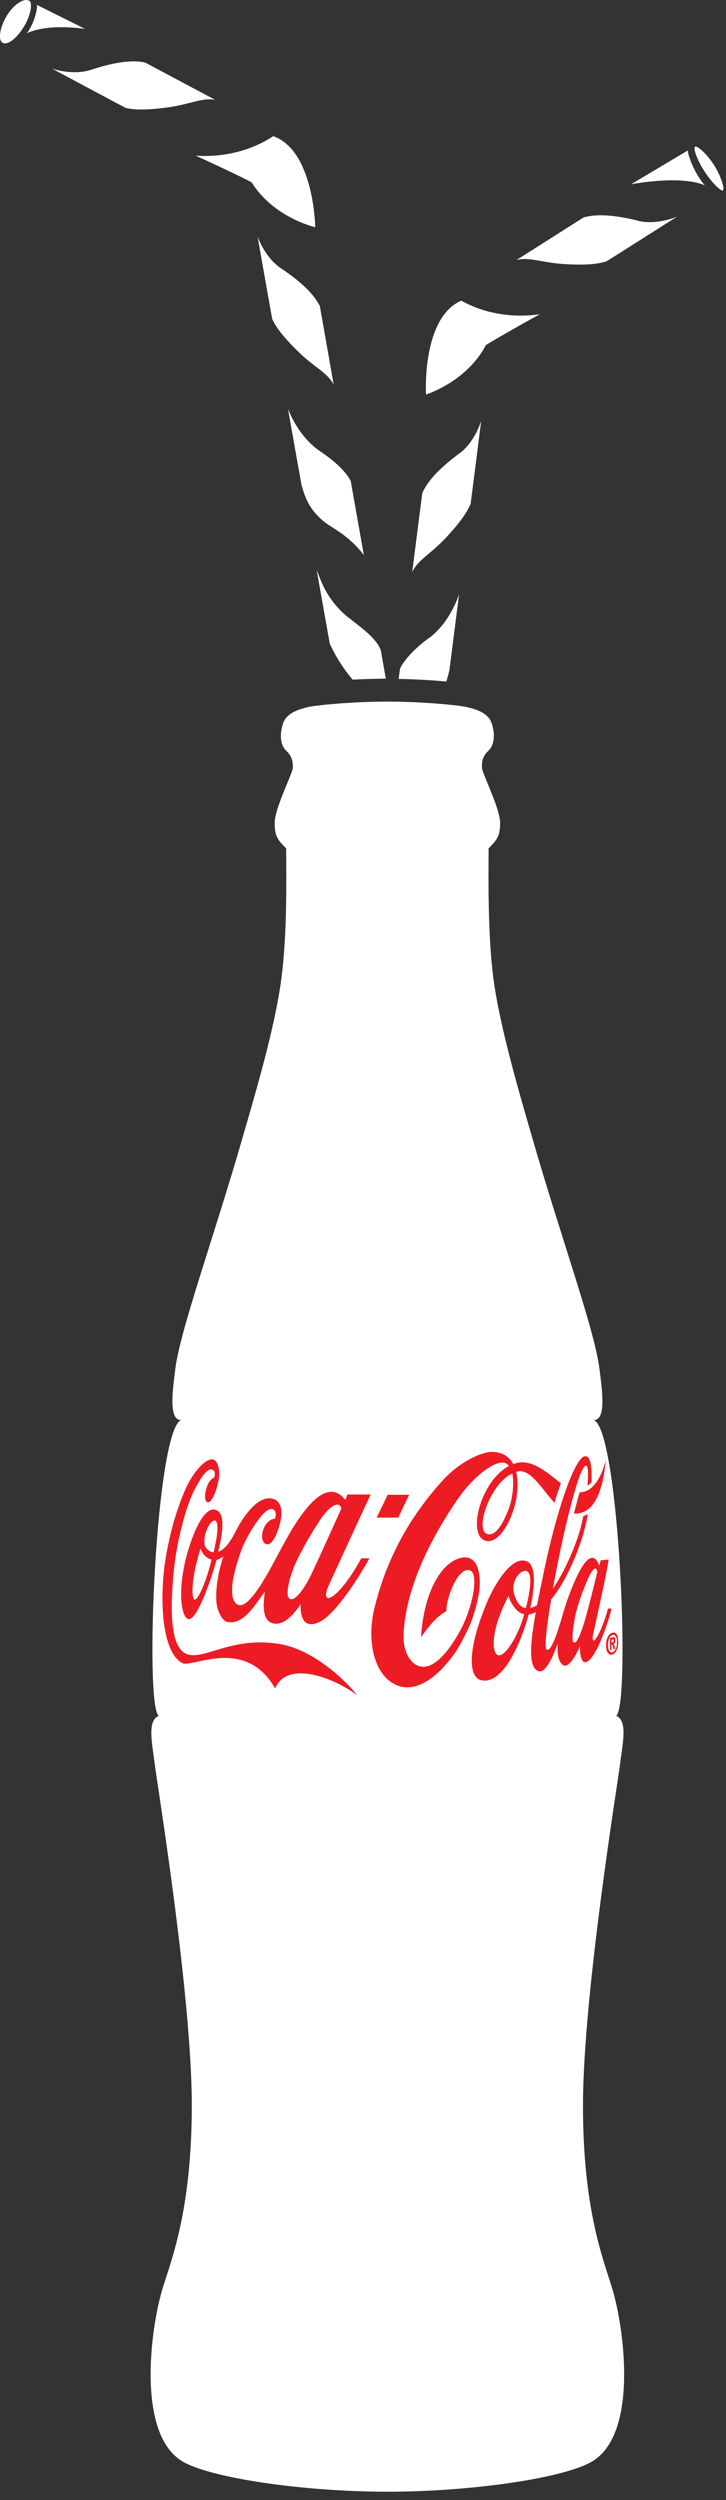 <svg width="50" height="172" viewBox="0 0 50 172" fill="none" xmlns="http://www.w3.org/2000/svg">
<rect x="0" y="0" width="50" height="172" fill="#333333" stroke="none"/>
<g clip-path="url(#clip0_101_19379)">
<path d="M24.03 42.52C22.38 41.19 22.05 39.74 21.81 39.22L22.71 44.28C22.71 44.28 23.26 45.57 24.29 46.76C25.02 46.72 25.8 46.7 26.57 46.69L26.23 44.76C25.93 43.9 24.89 43.2 24.03 42.51M20.65 24.3C21.7 25.3 22.57 25.66 22.98 26.46C22.98 26.46 22.03 21.08 22.03 21.07C21.58 20.14 20.55 19.26 19.35 18.46C18.23 17.71 17.74 16.28 17.74 16.28C17.74 16.28 18.74 21.94 18.75 21.96C18.9 22.25 19.19 22.9 20.65 24.3ZM21.71 15.62C21.71 15.62 21.63 10.36 18.82 9.37C18.78 9.36 16.79 10.93 13.48 10.71C15.11 11.45 17.31 12.5 17.34 12.56C18.87 14.99 21.7 15.63 21.7 15.63M31.76 20.69C29.03 21.89 29.34 27.14 29.34 27.14C29.34 27.14 32.12 26.29 33.46 23.75C33.49 23.7 35.6 22.48 37.18 21.62C33.9 22.09 31.8 20.67 31.76 20.69ZM31.63 31.2C30.47 32.06 29.48 32.99 29.08 33.94L28.39 39.36C28.76 38.54 29.61 38.15 30.62 37.09C32.01 35.63 32.27 34.96 32.41 34.67C32.42 34.64 33.14 28.95 33.14 28.95C33.14 28.95 32.72 30.4 31.64 31.2M29.52 43.91C28.01 45.02 27.55 45.94 27.54 46.06C27.54 46.08 27.5 46.34 27.46 46.71C28.65 46.73 29.81 46.8 30.74 46.89C30.83 46.6 30.9 46.33 30.95 46.12L31.62 40.86C31.62 40.86 31.06 42.79 29.52 43.92M22.94 36.32C24.35 37.15 25.06 38.2 25.06 38.2C25.06 38.2 24.18 33.25 24.16 33.12C24.14 33 23.64 32.11 22.08 31.07C20.49 30.02 19.83 28.11 19.83 28.11L20.76 33.34C20.97 34.05 21.25 35.32 22.94 36.31M47.39 10.34L43.46 12.68C43.46 12.68 46.86 12.02 48.54 12.75C47.75 11.86 47.29 10.41 47.39 10.34ZM43.93 15.18C42.53 14.84 41.18 14.67 40.19 14.96L35.57 17.89C36.44 17.66 37.29 18.06 38.74 18.16C40.76 18.3 41.43 18.07 41.75 17.99C41.77 17.99 46.62 14.91 46.62 14.91C46.62 14.91 45.24 15.51 43.93 15.19M2.01 0.05C1.6 -0.17 0.84 0.39 0.39 1.22C-0.08 2.08 -0.11 2.83 0.21 2.96C0.53 3.1 1.09 2.7 1.6 1.91C2.1 1.14 2.28 0.18 2.01 0.05ZM49.16 11.34C48.66 10.55 48.01 10.01 47.87 10.09C47.73 10.18 47.98 10.94 48.48 11.73C48.98 12.52 49.65 13.19 49.79 13.1C49.93 13.02 49.66 12.12 49.16 11.33M14.82 6.87L9.99 4.3C8.98 4.08 7.65 4.35 6.28 4.8C5 5.22 3.58 4.72 3.58 4.72C3.58 4.72 8.65 7.43 8.67 7.43C8.99 7.49 9.68 7.66 11.68 7.37C13.12 7.16 13.94 6.7 14.82 6.87ZM5.86 1.99L2.53 0.33C2.63 0.39 2.4 1.58 1.85 2.29C3.34 1.58 5.86 1.99 5.86 1.99Z" fill="white"/>
<path fill-rule="evenodd" clip-rule="evenodd" d="M26.67 171.43C32.5 171.43 38.84 170.49 40.76 169.36C43.96 167.5 43.02 160.22 42.14 157.37C41.52 155.36 40.14 151.93 40.15 144.81C40.16 137.17 42.59 122.37 42.69 121.46C42.88 119.93 43.25 118.41 42.44 118.05C43.43 117.28 42.64 98.43 40.9 97.7C41.78 97.7 41.46 95.59 41.28 94.14C40.94 91.47 38.65 85.18 36.68 78.36C35.8 75.31 34.43 70.72 33.98 67.31C33.57 64.15 33.65 60.11 33.65 58.37C34.24 57.77 34.46 57.5 34.44 56.55C34.41 55.57 33.19 53.16 33.19 52.82C33.19 52.48 33.19 52.06 33.63 51.66C34.1 51.21 34.08 50.43 33.87 49.79C33.63 49.01 32.7 48.78 32.16 48.65C31.67 48.53 29.21 48.27 26.68 48.27C24.15 48.27 21.69 48.53 21.2 48.65C20.66 48.79 19.73 49.01 19.49 49.79C19.28 50.43 19.25 51.21 19.72 51.66C20.16 52.07 20.17 52.48 20.17 52.82C20.17 53.16 18.95 55.56 18.92 56.55C18.9 57.51 19.12 57.78 19.71 58.37C19.71 60.12 19.8 64.15 19.38 67.31C18.94 70.72 17.56 75.31 16.68 78.36C14.71 85.18 12.42 91.48 12.08 94.14C11.9 95.59 11.58 97.7 12.47 97.7C10.73 98.43 9.94 117.28 10.93 118.05C10.12 118.4 10.48 119.93 10.67 121.46C10.77 122.37 13.2 137.17 13.21 144.81C13.21 151.93 11.85 155.36 11.22 157.37C10.34 160.22 9.4 167.5 12.59 169.36C14.5 170.48 20.85 171.43 26.68 171.43" fill="white"/>
<path d="M27.42 104.41H25.94L26.7 102.84H28.18L27.43 104.41H27.42ZM22.51 109.43C22.39 109.74 22.48 109.91 22.56 109.94C22.8 110.04 23.71 109.35 24.88 107.21H25.44C24.52 108.89 23.29 110.63 22.4 111.34C22.11 111.57 21.55 111.88 21.14 111.68C20.79 111.51 20.68 110.89 20.71 110.37C20.26 111.02 19.55 111.92 18.74 111.67C18.23 111.51 18.03 110.84 18.25 109.49C17.57 110.41 16.75 111.86 15.62 111.58C15.34 111.51 14.89 110.86 14.89 109.93C14.89 109.44 14.91 108.54 15.38 107.08C15.24 107.2 15.05 107.29 14.91 107.33C14.5 108.83 13.55 111.51 12.97 111.39C12.49 111.29 12.18 109.43 12.9 106.85C13.18 105.88 13.96 103.6 14.86 103.88C15.59 104.12 15.29 105.67 15.03 106.76C15.65 106.58 16.14 105.53 16.36 105.11C16.58 104.7 17.78 102.61 18.95 103.18C19.35 103.38 19.47 103.97 19.33 104.6C19.13 105.58 18.66 106.53 18.22 106.17C17.82 105.84 18.15 104.56 18.94 104.48C19.01 104.3 19.04 103.98 18.83 103.85C18.29 103.53 17.15 105.42 16.73 106.39C16.27 107.52 15.57 109.82 16.3 110.36C17.09 110.94 18.51 108.13 19.22 106.81C19.93 105.5 22.15 101.12 23.77 103.18C23.84 103.1 23.87 102.94 23.92 102.82H25.53C25.53 102.82 22.56 109.2 22.5 109.41M14.56 107.3C14.2 107.19 13.96 106.94 13.81 106.54C13.02 109.11 13.27 110.06 13.39 110.06C13.68 110.06 14.24 108.68 14.57 107.31M14.79 104.61C14.59 104.56 13.98 105.32 14.09 106.26C14.11 106.47 14.37 106.77 14.71 106.8C14.9 106.01 15.16 104.71 14.79 104.61ZM23.5 103.78C23.4 103.28 22.76 103.48 22.05 104.57C21.27 105.74 20.51 107.12 20.19 107.95C19.8 109 19.65 109.94 20.01 110.02C20.39 110.11 20.96 109.23 21.3 108.6C21.67 107.88 23.51 103.78 23.51 103.78M19.37 113.13C15.99 112.51 14.03 114.28 12.85 113.79C11.86 113.4 11.63 111.36 11.99 107.88C12.19 106.04 12.8 103.63 13.39 102.51C13.85 101.62 14.29 100.99 14.6 101.11C14.85 101.19 14.82 101.45 14.74 101.67C14.19 101.85 13.94 103.24 14.28 103.35C14.56 103.43 14.9 102.67 15.07 101.76C15.15 101.31 15.07 100.62 14.75 100.44C14.36 100.23 13.53 100.94 12.91 102.17C12.14 103.74 11.56 105.99 11.33 107.73C10.95 110.8 11.32 113.82 12.58 114.43C13.25 114.75 16.91 112.58 18.95 116.17C19.85 114.03 23.46 115.7 24.57 116.63C24.5 116.42 22.06 113.62 19.37 113.13ZM42.12 110.67C41.81 111.96 40.83 114.61 40.21 114.34C39.99 114.25 39.92 113.63 39.95 113.21C39.78 113.72 39.19 114.76 38.82 114.58C38.59 114.46 38.36 114.15 38.4 113.09C38.14 113.83 37.6 115.17 37.07 114.97C36.37 114.71 36.51 113.07 36.9 110.92C36.74 111 36.58 111.05 36.41 111.08C36.01 112.58 34.76 115.95 33.15 115.6C32.3 115.42 32.12 113.64 33.53 110.26C33.97 109.2 35.22 106.94 36.3 107.43C37.01 107.74 36.77 109.54 36.52 110.64C36.68 110.6 36.83 110.53 36.99 110.44C37.14 109.65 37.31 108.83 37.49 107.98C38.3 104.09 39.6 100.12 40.33 100.19C40.7 100.23 40.76 100.92 40.74 101.99C40.65 102.08 40.54 102.16 40.46 102.22C40.52 101.47 40.51 100.9 40.39 100.84C39.93 100.62 38.75 105.53 38.08 109.3C38.96 108.02 39.69 106.19 39.96 105.22C40.03 104.95 40.11 104.63 40.17 104.31C40.28 104.28 40.4 104.21 40.49 104.17C40.42 104.53 40.34 104.92 40.24 105.29C39.9 106.56 39.05 108.74 37.96 110.04C37.63 111.98 37.47 113.44 37.66 113.5C38.07 113.64 38.63 111.46 38.95 110.44C39.34 109.26 40.59 105.87 41.27 107.72C41.3 107.65 41.35 107.44 41.36 107.35L41.92 107.3C41.77 108.29 41.16 111.05 40.84 112.48C40.78 112.72 40.84 112.89 40.89 112.88C40.99 112.88 41.46 112.2 41.87 110.67H42.11H42.12ZM36.1 111.05C35.59 110.99 35.17 110.29 35.02 109.81C33.79 112.13 33.83 113.77 34.32 113.88C34.84 113.99 35.77 112.36 36.1 111.05ZM36.34 108.13C35.99 107.87 35.23 108.62 35.37 109.48C35.42 109.78 35.66 110.6 36.22 110.63C36.42 109.85 36.72 108.42 36.34 108.13ZM41.14 108.15C41.08 107.77 40.87 107.77 40.46 108.7C40.06 109.6 39.67 110.76 39.57 111.42C39.44 112.25 39.35 112.96 39.52 113C39.75 113.08 39.98 112.38 40.15 111.9C40.42 111.13 41.14 108.14 41.14 108.14M32.98 109.6C32.83 110.6 32.46 111.64 32.2 112.15C31.95 112.66 31.64 113.31 31.22 113.88C30.24 115.22 28.66 116.66 27.15 115.86C25.73 115.11 25.26 112.85 25.78 110.67C26.39 108.15 27.63 104.99 30.5 101.84C31.71 100.52 33.25 99.85 33.96 99.89C34.65 99.92 35.09 100.25 35.35 100.73C35.47 100.69 35.57 100.66 35.69 100.63C36.71 100.44 37.8 101.39 38.63 102.05C38.48 102.45 38.33 102.9 38.19 103.39C37.38 102.53 36.63 101.18 35.78 101.22C35.7 101.22 35.63 101.25 35.55 101.26C35.74 102.07 35.63 103.09 35.35 103.92C34.91 105.24 34.13 106.25 33.4 105.99C32.17 105.57 33.1 101.89 35.05 100.86C34.91 100.67 34.71 100.59 34.44 100.64C33.63 100.79 32.39 101.87 31.51 103.16C30.63 104.44 27.9 108.56 27.79 112.58C27.77 113.45 28.17 114.48 28.94 114.65C30.07 114.91 31.25 113.06 31.82 111.94C32.47 110.68 33.05 108.27 32.35 108.04C31.59 107.79 30.74 109.82 30.74 110.84C30 111.27 29.51 111.92 28.99 112.65C29.22 109.27 30.54 107.36 31.85 107.16C32.87 107 33.18 108.23 32.99 109.61M33.62 105.56C34.21 105.64 34.71 104.69 35.06 103.74C35.28 103.14 35.43 102.09 35.28 101.38C33.71 102.09 32.63 105.42 33.62 105.56ZM39.53 104.13C41.32 104.24 41.6 101.51 41.74 100.42C41.36 101.82 40.77 102.66 39.92 102.67C39.79 103.11 39.66 103.6 39.53 104.13ZM42.58 112.95C42.58 112.46 42.4 112.26 42.17 112.33C41.94 112.4 41.73 112.72 41.74 113.21C41.74 113.7 41.95 113.9 42.18 113.83C42.41 113.76 42.58 113.44 42.58 112.95ZM42.49 112.98C42.5 113.34 42.35 113.63 42.19 113.68C42.01 113.73 41.87 113.54 41.87 113.18C41.87 112.82 42.01 112.54 42.19 112.48C42.35 112.43 42.5 112.63 42.5 112.98M42.11 113.17L42.16 113.15L42.27 113.46L42.39 113.43L42.27 113.11C42.33 113.08 42.39 113.01 42.38 112.85C42.38 112.66 42.31 112.62 42.19 112.65L42.01 112.7V113.53L42.11 113.5V113.15V113.17ZM42.11 113.02V112.82L42.19 112.8C42.19 112.8 42.27 112.78 42.27 112.86C42.27 112.96 42.25 112.97 42.2 112.99L42.11 113.01V113.02Z" fill="#ED1C24"/>
</g>
<defs>
<clipPath id="clip0_101_19379">
<rect width="49.82" height="171.43" fill="white"/>
</clipPath>
</defs>
</svg>
